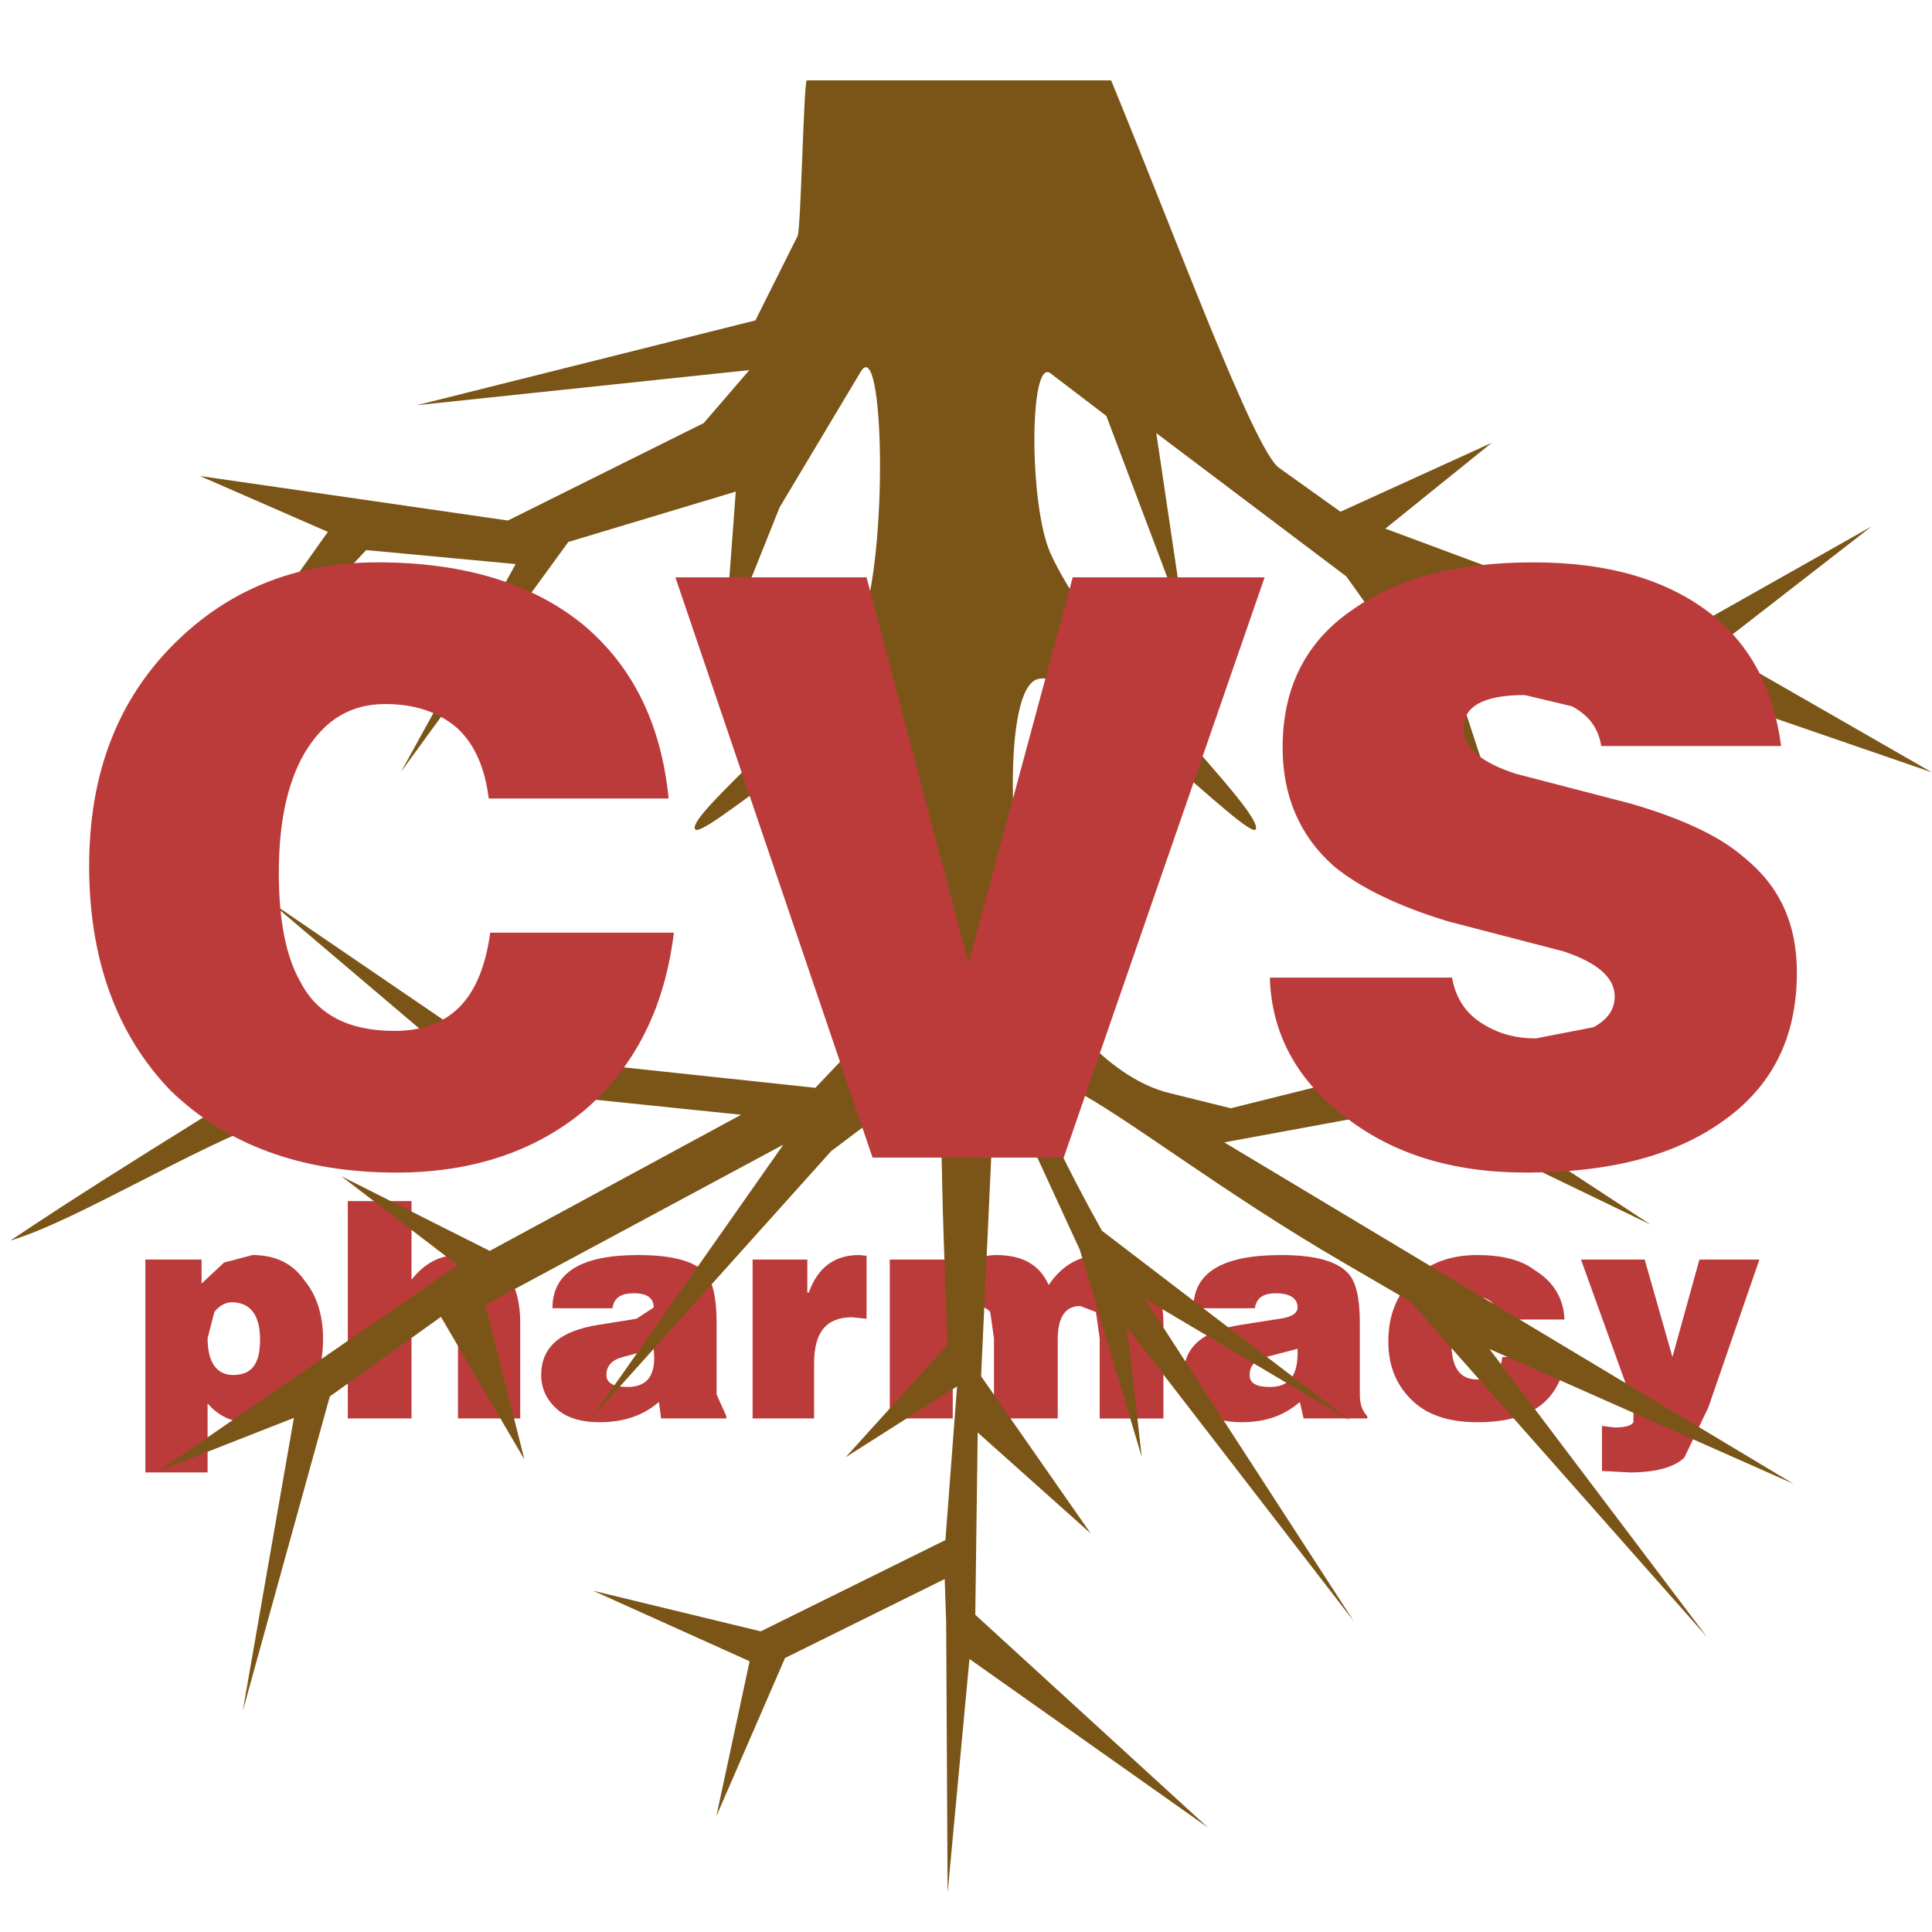 <?xml version="1.0" encoding="UTF-8" standalone="no"?>
<!-- Created with Inkscape (http://www.inkscape.org/) -->

<svg
   xmlns:dc="http://purl.org/dc/elements/1.1/"
   xmlns:cc="http://creativecommons.org/ns#"
   xmlns:rdf="http://www.w3.org/1999/02/22-rdf-syntax-ns#"
   xmlns:svg="http://www.w3.org/2000/svg"
   xmlns="http://www.w3.org/2000/svg"
   xmlns:xlink="http://www.w3.org/1999/xlink"
   xmlns:sodipodi="http://sodipodi.sourceforge.net/DTD/sodipodi-0.dtd"
   xmlns:inkscape="http://www.inkscape.org/namespaces/inkscape"
   height="512"
   id="svg1092"
   inkscape:version="0.48.1 "
   sodipodi:docname="cvsroot.svg"
   sodipodi:version="0.32"
   width="512"
   inkscape:output_extension="org.inkscape.output.svg.inkscape"
   version="1.0">
  <defs
     id="defs1095">
    <linearGradient
       id="linearGradient2362">
      <stop
         id="stop2363"
         offset="0"
         style="stop-color:#00b207;stop-opacity:1;" />
      <stop
         id="stop2365"
         offset="0.5"
         style="stop-color:#83d400;stop-opacity:1;" />
      <stop
         id="stop2364"
         offset="1"
         style="stop-color:#00b207;stop-opacity:1;" />
    </linearGradient>
    <linearGradient
       gradientTransform="matrix(0.961,0,0,1.04,-9.799,36.19)"
       gradientUnits="userSpaceOnUse"
       id="linearGradient2367"
       inkscape:collect="always"
       x1="104.287"
       x2="138.493"
       xlink:href="#linearGradient2362"
       y1="154.812"
       y2="154.812" />
    <pattern
       height="35.269"
       id="pattern2368"
       patternTransform="translate(93.85,187.064)"
       patternUnits="userSpaceOnUse"
       width="35.989">
      <path
         d="M 126.061,222.063 L 129.839,222.198 L 95.29,222.153 C 94.36,210.367 94.06,203.709 93.85,187.064 C 95.56,204.219 95.47,208.507 96.01,219.634 C 96.1,213.066 96.549,207.128 97.629,200.74 C 97.689,207.938 97.389,214.506 96.729,221.253 C 97.089,221.493 97.449,221.733 97.809,221.973 L 100.868,221.973 C 99.728,219.694 99.219,217.325 99.069,215.675 C 99.968,217.175 100.688,218.854 101.228,221.253 C 100.448,216.485 99.938,211.986 99.968,207.218 C 100.928,212.796 101.528,215.855 101.768,220.174 C 101.948,217.235 101.858,214.476 102.308,211.356 C 102.698,215.075 102.728,218.614 102.308,221.883 L 107.886,221.973 C 107.106,216.875 106.596,212.766 106.626,206.678 C 107.826,212.496 107.946,216.155 108.606,220.894 C 108.366,215.075 107.856,212.946 109.595,204.069 C 109.026,213.426 108.726,215.315 110.225,222.333 L 116.163,222.333 C 116.373,212.976 116.313,208.747 115.444,196.961 C 117.753,207.278 117.273,211.027 116.793,220.174 C 117.333,212.496 117.153,195.731 120.122,189.673 C 118.293,199.42 117.993,210.787 117.423,221.973 L 123.721,221.973 C 122.881,217.835 122.132,213.696 122.282,209.557 C 123.211,215.705 123.601,218.164 124.891,220.624 C 124.441,215.255 125.071,209.797 126.42,204.878 C 125.821,211.566 125.175,219.614 126.061,222.063 z "
         id="path2369"
         sodipodi:nodetypes="cccccccccccccccccccccccccccccc"
         style="fill:url(#linearGradient2367);fill-opacity:1;fill-rule:evenodd;stroke:none;stroke-width:0.25pt;stroke-linecap:butt;stroke-linejoin:miter;stroke-opacity:1"
         transform="translate(-93.85,-187.064)" />
    </pattern>
  </defs>
  <sodipodi:namedview
     bordercolor="#666666"
     borderopacity="1.0"
     id="base"
     inkscape:current-layer="svg1092"
     inkscape:cx="-268.88598"
     inkscape:cy="144.59196"
     inkscape:pageopacity="0.0000000"
     inkscape:pageshadow="2"
     inkscape:window-height="817"
     inkscape:window-width="1023"
     inkscape:window-x="82"
     inkscape:window-y="114"
     inkscape:zoom="0.43415836"
     pagecolor="#ffffff"
     showgrid="false"
     inkscape:window-maximized="0" />
  <path
     id="path3044"
     style="fill:#bb3b3b;fill-opacity:1;fill-rule:evenodd;stroke:none"
     d="m 80.844,339.551 c -3.179,-4.767 -7.949,-6.953 -13.908,-6.953 l -7.55,1.987 -5.96,5.563 0,-6.357 -14.9,0 0,56.421 16.489,0 0,-18.276 c 2.98,3.377 6.357,4.967 10.727,4.967 5.565,0 9.935,-1.59 13.512,-4.967 4.37,-3.976 6.357,-9.536 6.357,-17.286 0,-6.159 -1.787,-11.522 -4.767,-15.099 z m -11.922,15.496 c 0,6.359 -2.184,9.339 -7.15,9.339 -4.372,0 -6.756,-3.379 -6.756,-9.736 l 1.789,-6.953 c 1.191,-1.59 2.978,-2.583 4.567,-2.583 4.966,0 7.55,3.377 7.55,9.933"
     inkscape:connector-curvature="0" />
  <path
     id="path3046"
     style="fill:#bb3b3b;fill-opacity:1;fill-rule:evenodd;stroke:none"
     d="m 137.862,350.677 c 0,-12.119 -5.366,-18.079 -16.292,-18.079 -4.967,0 -9.14,2.186 -12.516,6.556 l 0,-20.86 -16.886,0 0,57.615 16.886,0 0,-21.259 c 0,-5.563 1.987,-8.542 5.96,-8.542 4.37,0 6.357,2.583 6.357,7.549 l 0,22.252 16.491,0 0,-25.232"
     inkscape:connector-curvature="0" />
  <path
     id="path3048"
     style="fill:#bb3b3b;fill-opacity:1;fill-rule:evenodd;stroke:none"
     d="m 187.13,337.565 c -2.979,-3.377 -8.94,-4.967 -18.079,-4.967 -14.9,0 -22.649,4.57 -22.649,14.106 l 15.893,0 c 0.399,-2.583 1.987,-3.973 5.763,-3.973 3.576,0 5.166,1.39 5.166,3.774 l -4.57,2.982 -9.933,1.587 c -10.332,1.59 -15.299,5.96 -15.299,13.312 0,3.973 1.789,7.153 4.769,9.536 2.583,1.987 6.157,2.98 10.53,2.98 6.357,0 11.523,-1.59 15.893,-5.364 l 0.596,4.37 17.283,0 0,-0.597 -2.583,-5.763 0,-19.072 c 0,-6.357 -0.993,-10.727 -2.781,-12.913 z m -13.906,19.868 c 0.794,6.953 -1.59,10.131 -6.953,10.131 -3.576,0 -5.563,-0.993 -5.563,-3.177 0,-2.384 1.39,-3.973 4.37,-4.769 l 8.146,-2.184"
     inkscape:connector-curvature="0" />
  <path
     id="path3050"
     style="fill:#bb3b3b;fill-opacity:1;fill-rule:evenodd;stroke:none"
     d="m 199.447,333.791 0,42.118 16.292,0 0,-14.503 c 0,-8.346 3.177,-12.319 10.13,-12.319 l 3.776,0.399 0,-16.689 -1.987,-0.2 c -6.359,0 -10.926,3.18 -13.31,9.933 l -0.399,0 0,-8.74 -14.503,0"
     inkscape:connector-curvature="0" />
  <path
     id="path3052"
     style="fill:#bb3b3b;fill-opacity:1;fill-rule:evenodd;stroke:none"
     d="m 235.802,375.909 16.689,0 0,-20.862 c 0,-5.96 1.987,-8.94 5.564,-8.94 2.383,0 3.576,0.596 4.37,1.59 l 0.993,6.953 0,21.259 16.886,0 0,-20.862 c 0,-5.96 1.989,-8.94 5.962,-8.94 l 4.171,1.59 0.993,6.953 0,21.259 16.889,0 0,-24.835 c 0,-12.317 -5.166,-18.476 -16.093,-18.476 -5.96,0 -10.729,2.583 -14.306,7.947 -2.383,-5.364 -6.953,-7.947 -13.906,-7.947 -2.98,0 -5.563,0.993 -8.343,2.583 l -4.967,4.967 0,-6.357 -14.902,0 0,42.118"
     inkscape:connector-curvature="0" />
  <path
     id="path3054"
     style="fill:#bb3b3b;fill-opacity:1;fill-rule:evenodd;stroke:none"
     d="m 357.387,337.565 c -2.98,-3.377 -8.94,-4.967 -17.88,-4.967 -15.496,0 -23.243,4.57 -23.243,14.106 l 16.29,0 c 0.397,-2.583 1.987,-3.973 5.563,-3.973 3.774,0 5.76,1.39 5.76,3.774 0,1.59 -1.787,2.583 -4.767,2.982 l -10.133,1.587 c -10.33,1.59 -15.297,5.96 -15.297,13.312 0,3.973 1.587,7.153 4.967,9.536 2.583,1.987 5.959,2.98 10.33,2.98 6.159,0 11.126,-1.59 15.496,-5.364 l 0.993,4.37 16.886,0 0,-0.597 c -1.39,-1.39 -1.984,-3.377 -1.984,-5.763 l 0,-19.072 c 0,-6.357 -0.996,-10.727 -2.982,-12.913 z m -13.509,19.868 c 0.199,6.953 -1.987,10.131 -7.351,10.131 -3.576,0 -5.363,-0.993 -5.363,-3.177 0,-2.384 1.39,-3.973 4.37,-4.769 l 8.343,-2.184"
     inkscape:connector-curvature="0" />
  <path
     id="path3056"
     style="fill:#bb3b3b;fill-opacity:1;fill-rule:evenodd;stroke:none"
     d="m 406.658,336.571 c -3.576,-2.78 -8.94,-3.973 -15.099,-3.973 -6.953,0 -12.716,1.987 -16.886,6.159 -4.37,3.973 -6.756,9.734 -6.756,16.689 0,6.953 2.386,12.117 6.756,16.092 4.17,3.774 9.933,5.364 16.886,5.364 14.105,0 21.852,-5.563 23.442,-17.286 l -16.886,0 c -0.397,3.973 -2.584,5.96 -6.556,5.96 -4.769,0 -6.953,-3.177 -6.953,-10.13 0,-7.749 2.184,-11.723 6.953,-11.723 1.986,0 3.179,0.796 4.173,1.787 l 1.987,4.173 16.886,0 c -0.2,-5.563 -2.98,-10.133 -7.947,-13.113"
     inkscape:connector-curvature="0" />
  <path
     id="path3058"
     style="fill:#bb3b3b;fill-opacity:1;fill-rule:evenodd;stroke:none"
     d="m 435.861,333.791 -16.886,0 13.906,38.541 0,4.57 c -0.594,0.993 -2.383,1.39 -4.966,1.39 l -3.377,-0.397 0,11.92 7.352,0.397 c 6.951,0 11.918,-1.39 14.501,-3.973 l 6.359,-13.31 13.51,-39.138 -15.895,0 -7.151,25.826 -7.352,-25.826"
     inkscape:connector-curvature="0" />
  <path
     style="fill:#7b5517;fill-opacity:1;fill-rule:evenodd;stroke:none"
     d="m 213.761,21.304 c -0.783,1.756 -1.538,39.531 -2.379,41.219 l -11.189,22.386 -89.708,22.472 88.1,-9.299 -12.09,14.034 -51.895,25.83 -81.605,-11.796 33.89,14.809 -46.044,64.834 56.204,-60.012 39.613,3.702 -30.417,55.105 44.372,-60.96 44.372,-13.346 -3.022,40.726 14.662,-36.593 21.478,-35.904 c 6.095,-10.195 7.497,47.686 0,67.762 -7.166,19.189 -45.06,48.502 -43.986,53.297 1.02,4.554 43.59,-35.476 50.288,-25.228 7.965,12.188 8.18,66.105 -6.302,81.279 l -12.025,12.657 -85.592,-9.127 -59.291,-40.468 49.709,42.19 c -21.141,3.791 -43.259,0.409 -67.586,15.584 -18.235,11.375 -32.294,20.109 -50.545,32.288 17.359,-5.116 49.661,-25.271 69.837,-32.116 19.101,-6.481 39.66,-5.235 59.484,-7.835 l 64.307,6.63 -66.622,36.076 -39.356,-19.803 30.867,23.592 -79.162,54.502 35.755,-14.034 -13.569,77.749 23.086,-83.432 29.452,-21.095 22.122,37.798 -10.353,-40.984 78.969,-42.448 -50.931,72.583 63.599,-70.861 20.45,-15.412 c 10.298,-7.778 8.041,-0.018 9.389,38.832 l 0.965,27.897 -26.945,29.791 29.517,-18.77 -3.087,40.726 -48.937,24.194 -44.436,-10.763 41.478,18.684 -8.81,41.07 18.199,-41.931 42.314,-20.923 0.386,11.365 0.386,71.808 5.788,-61.993 63.213,44.686 -61.67,-56.396 0.643,-48.303 29.967,26.777 -29.067,-41.673 3.73,-80.677 c 0.199,-4.271 3.511,6.067 9.324,18.684 l 13.119,28.499 16.398,54.846 -3.858,-34.268 60.062,77.835 -55.432,-85.498 54.532,32.374 -65.85,-50.369 c -40.821,-73.48 -0.135,-28.828 63.857,8.352 l 17.877,10.418 78.647,88.942 -57.683,-76.372 80.576,35.732 -150.863,-90.492 49.13,-9.041 63.857,30.824 -55.561,-36.421 92.151,-12.657 -85.978,2.841 -61.863,15.412 -16.334,-4.047 c -14.699,-3.595 -30.267,-19.959 -35.626,-36.421 -6.511,-19.999 -8.87,-67.838 0,-72.928 10.68,-6.129 58.005,44.421 58.648,39.262 0.754,-6.06 -42.053,-45.438 -54.468,-72.928 -5.74,-12.71 -5.641,-51.984 0,-47.7 l 14.791,11.279 20.707,54.846 -7.46,-50.283 50.352,37.971 36.655,51.316 -14.983,-45.72 61.992,21.697 71.509,24.625 -57.426,-32.977 41.478,-32.202 -51.831,29.274 -77.039,-28.672 28.166,-22.731 -40.063,18.253 -16.27,-11.624 C 332.356,119.307 312.162,64.304 294.465,21.304 z"
     id="path1723"
     inkscape:connector-curvature="0"
     sodipodi:nodetypes="ccccccccccccccccccssscccccscscccccccccccccccccccccccccccccccccccccccccccccccccccccccccsssscccccccccccccccccc" />
  <path
     id="path3060"
     style="fill:#bb3b3b;fill-opacity:1;fill-rule:evenodd;stroke:none"
     d="m 129.516,211.61 47.681,0 c -1.987,-19.866 -9.536,-34.966 -22.452,-45.892 -13.31,-10.927 -31.389,-16.689 -54.632,-16.689 -21.853,0 -39.735,7.352 -54.038,21.655 -14.9,14.9 -22.449,34.369 -22.449,58.805 0,24.835 7.35,44.702 21.456,59.404 14.9,14.502 34.766,21.852 59.997,21.852 20.266,0 37.152,-5.76 50.264,-16.886 13.31,-11.722 20.86,-27.218 23.243,-46.687 l -48.674,0 c -2.384,17.483 -10.53,26.026 -25.429,26.026 -11.92,0 -20.263,-4.173 -24.832,-12.913 -3.776,-6.556 -5.763,-16.092 -5.763,-29.005 0,-14.703 2.783,-25.629 7.749,-33.179 4.967,-7.55 11.523,-11.523 20.463,-11.523 7.946,0 14.303,2.186 19.27,6.556 4.57,4.37 7.153,10.53 8.146,18.476"
     inkscape:connector-curvature="0" />
  <path
     id="path3062"
     style="fill:#bb3b3b;fill-opacity:1;fill-rule:evenodd;stroke:none"
     d="m 284.279,153.002 -27.615,102.316 -27.019,-102.316 -50.661,0 52.251,153.771 50.659,0 53.244,-153.771 -50.859,0"
     inkscape:connector-curvature="0" />
  <path
     id="path3064"
     style="fill:#bb3b3b;fill-opacity:1;fill-rule:evenodd;stroke:none"
     d="m 358.78,161.347 c -12.716,8.541 -18.875,20.86 -18.875,36.753 0,12.913 4.57,23.443 13.509,31.389 6.956,5.763 17.286,10.729 30.398,14.703 l 30.593,7.946 c 8.94,2.98 13.51,6.953 13.51,11.92 0,3.577 -1.987,6.16 -5.561,8.146 l -15.299,2.98 c -5.363,0 -9.933,-1.193 -14.303,-3.973 -4.173,-2.583 -6.953,-6.556 -7.946,-12.119 l -48.278,0 c 0.397,14.502 6.953,26.821 19.272,36.358 12.913,10.33 29.006,15.296 48.672,15.296 21.852,0 38.938,-4.37 51.654,-13.309 13.51,-9.339 20.066,-22.449 20.066,-39.735 0,-12.913 -4.57,-22.846 -13.906,-30.395 -6.556,-5.763 -16.49,-10.332 -29.999,-14.306 l -30.595,-7.946 c -9.14,-2.98 -13.906,-6.953 -13.906,-11.92 0,-5.959 5.363,-8.94 16.289,-8.94 l 12.516,2.98 c 4.37,2.383 6.953,5.563 7.749,10.529 l 47.679,0 c -1.986,-14.9 -7.946,-26.422 -18.276,-34.768 -11.523,-9.137 -27.219,-13.906 -47.284,-13.906 -19.866,0 -35.759,3.973 -47.679,12.318"
     inkscape:connector-curvature="0" />
</svg>
